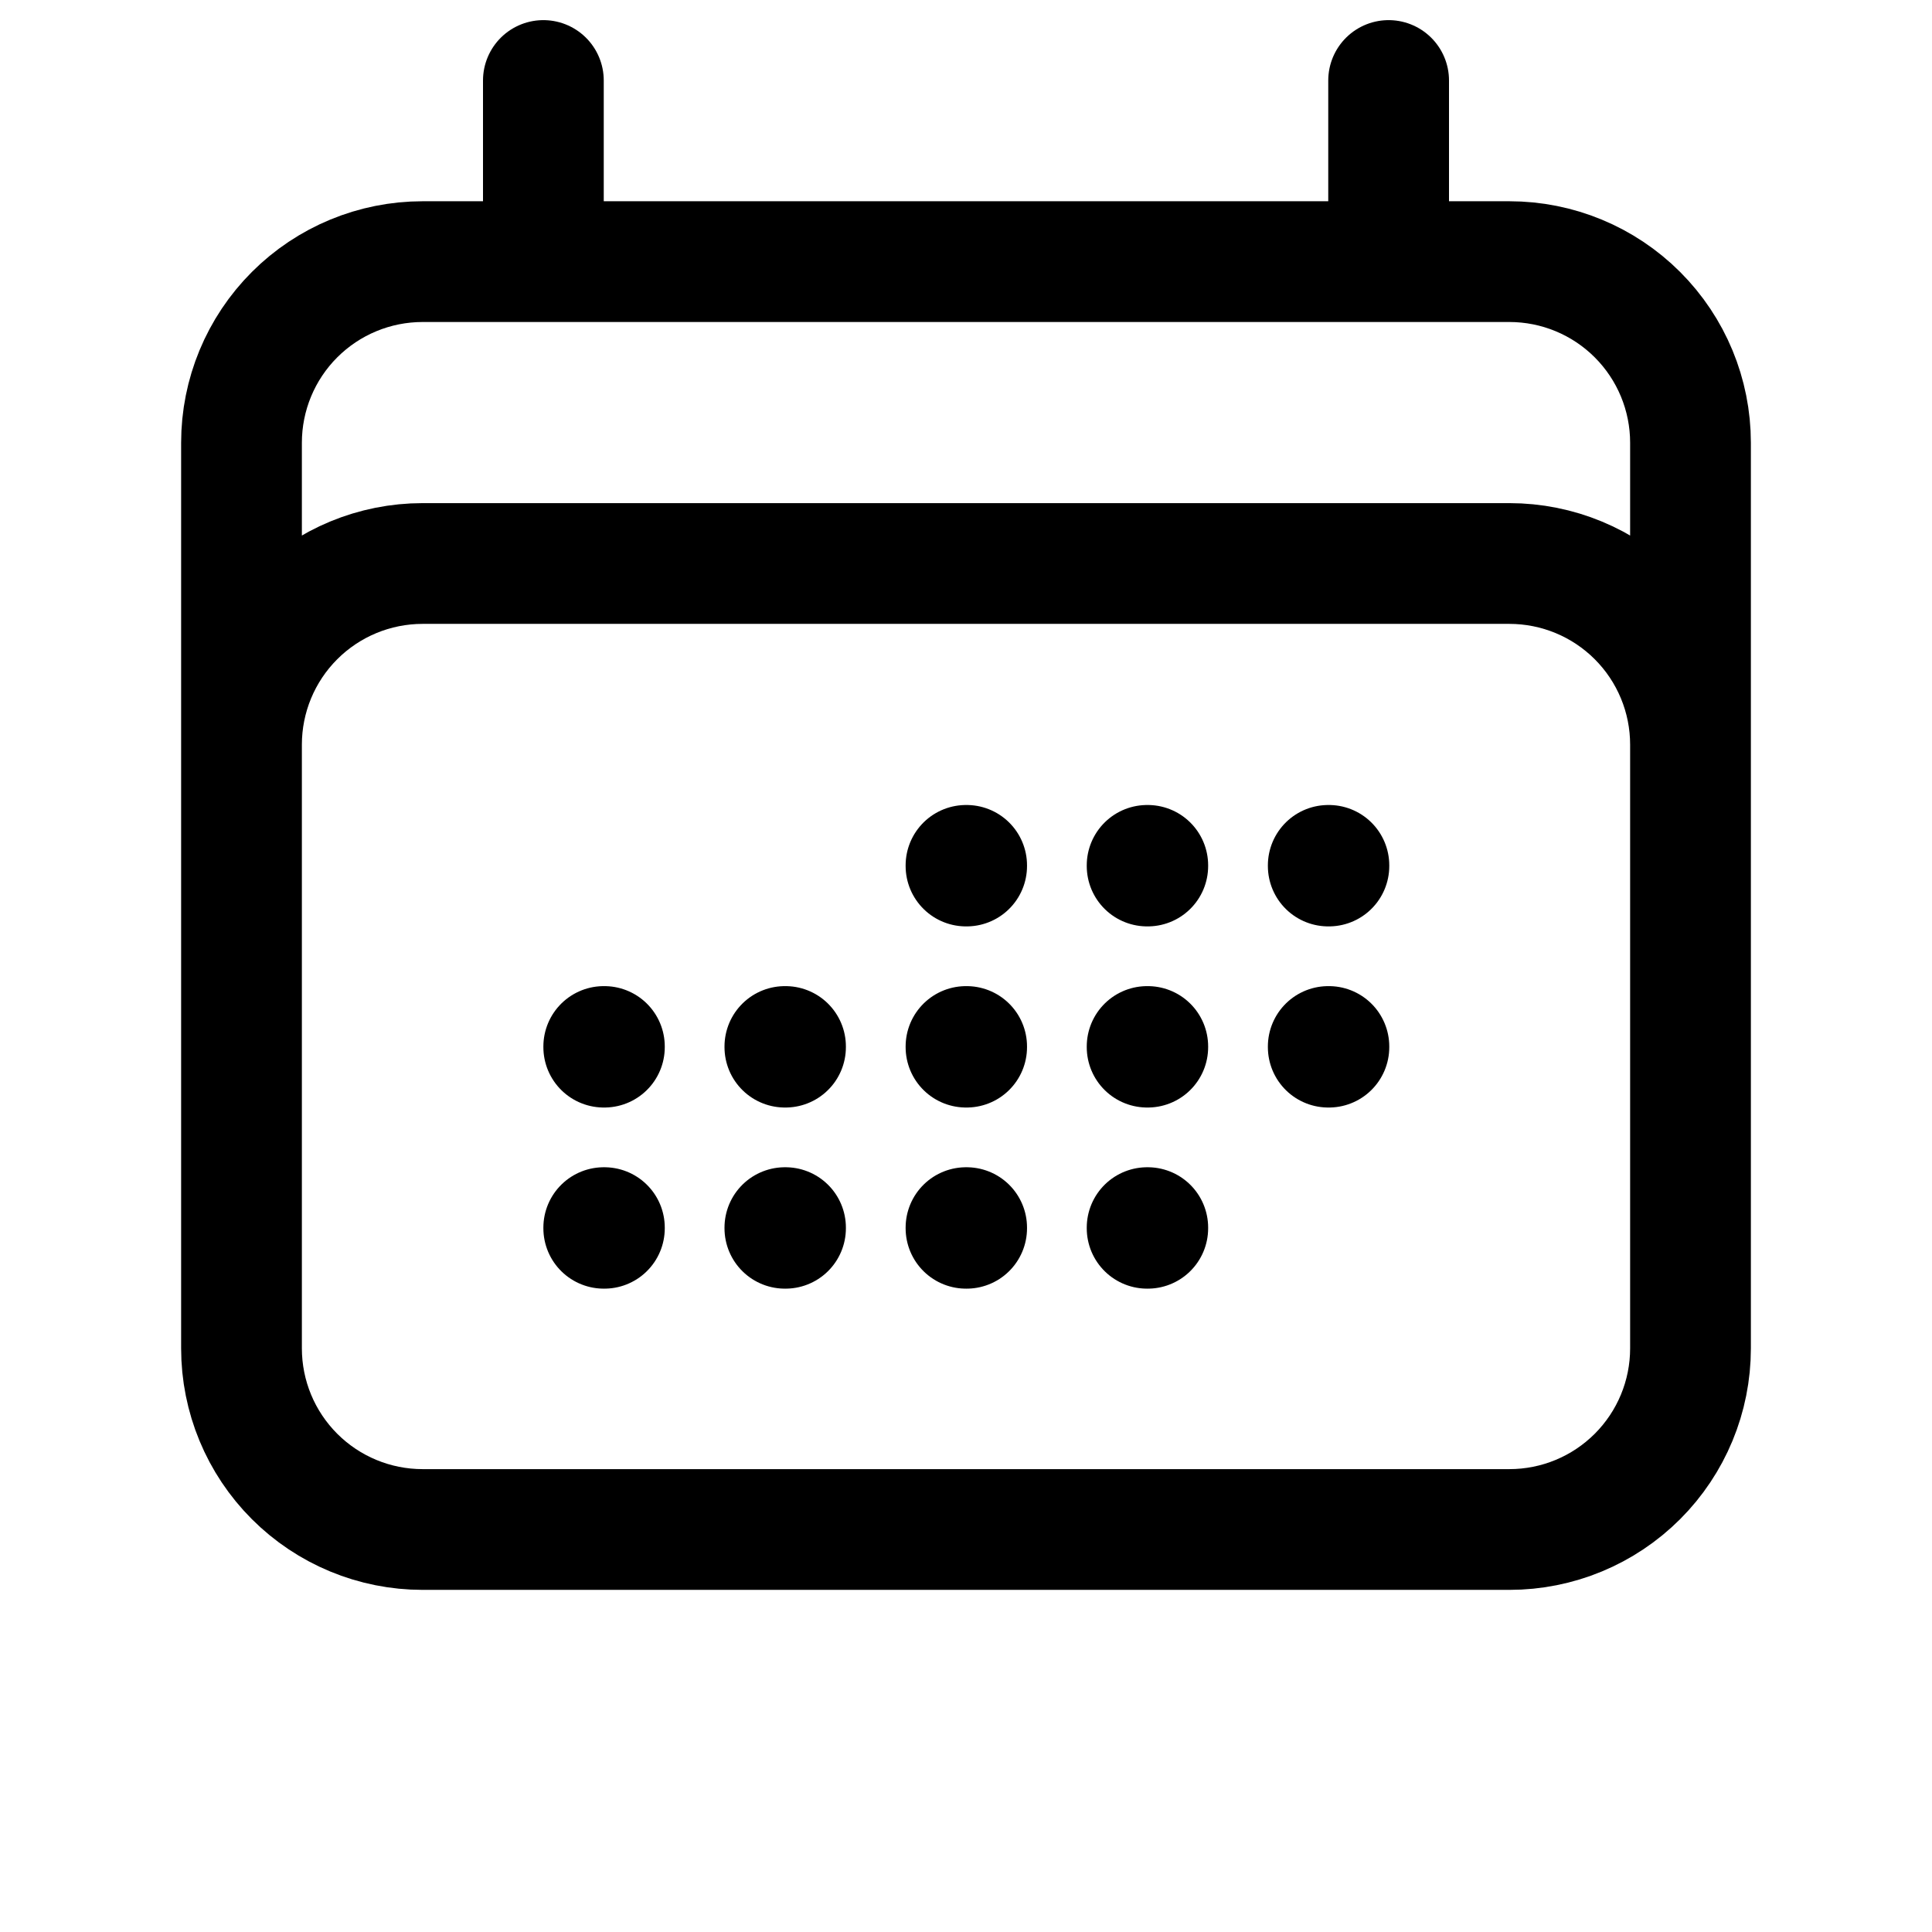 <svg width="24" height="24" viewBox="0 0 24 24" fill="none" xmlns="http://www.w3.org/2000/svg">
<path d="M6.75 1V3.25M17.25 1V3.25M3 16.75V5.5C3 4.903 3.237 4.331 3.659 3.909C4.081 3.487 4.653 3.25 5.25 3.25H18.75C19.347 3.25 19.919 3.487 20.341 3.909C20.763 4.331 21 4.903 21 5.5V16.75M3 16.75C3 17.347 3.237 17.919 3.659 18.341C4.081 18.763 4.653 19 5.25 19H18.75C19.347 19 19.919 18.763 20.341 18.341C20.763 17.919 21 17.347 21 16.75M3 16.75V9.25C3 8.653 3.237 8.081 3.659 7.659C4.081 7.237 4.653 7 5.25 7H18.75C19.347 7 19.919 7.237 20.341 7.659C20.763 8.081 21 8.653 21 9.25V16.75M12 10.75H12.008V10.758H12V10.75ZM12 13H12.008V13.008H12V13ZM12 15.25H12.008V15.258H12V15.25ZM9.75 13H9.758V13.008H9.75V13ZM9.75 15.25H9.758V15.258H9.75V15.25ZM7.5 13H7.508V13.008H7.5V13ZM7.5 15.25H7.508V15.258H7.5V15.25ZM14.25 10.75H14.258V10.758H14.25V10.75ZM14.25 13H14.258V13.008H14.25V13ZM14.25 15.25H14.258V15.258H14.25V15.25ZM16.5 10.75H16.508V10.758H16.5V10.75ZM16.5 13H16.508V13.008H16.5V13Z" stroke="black" stroke-width="1.5" stroke-linecap="round" stroke-linejoin="round"/>
</svg>
